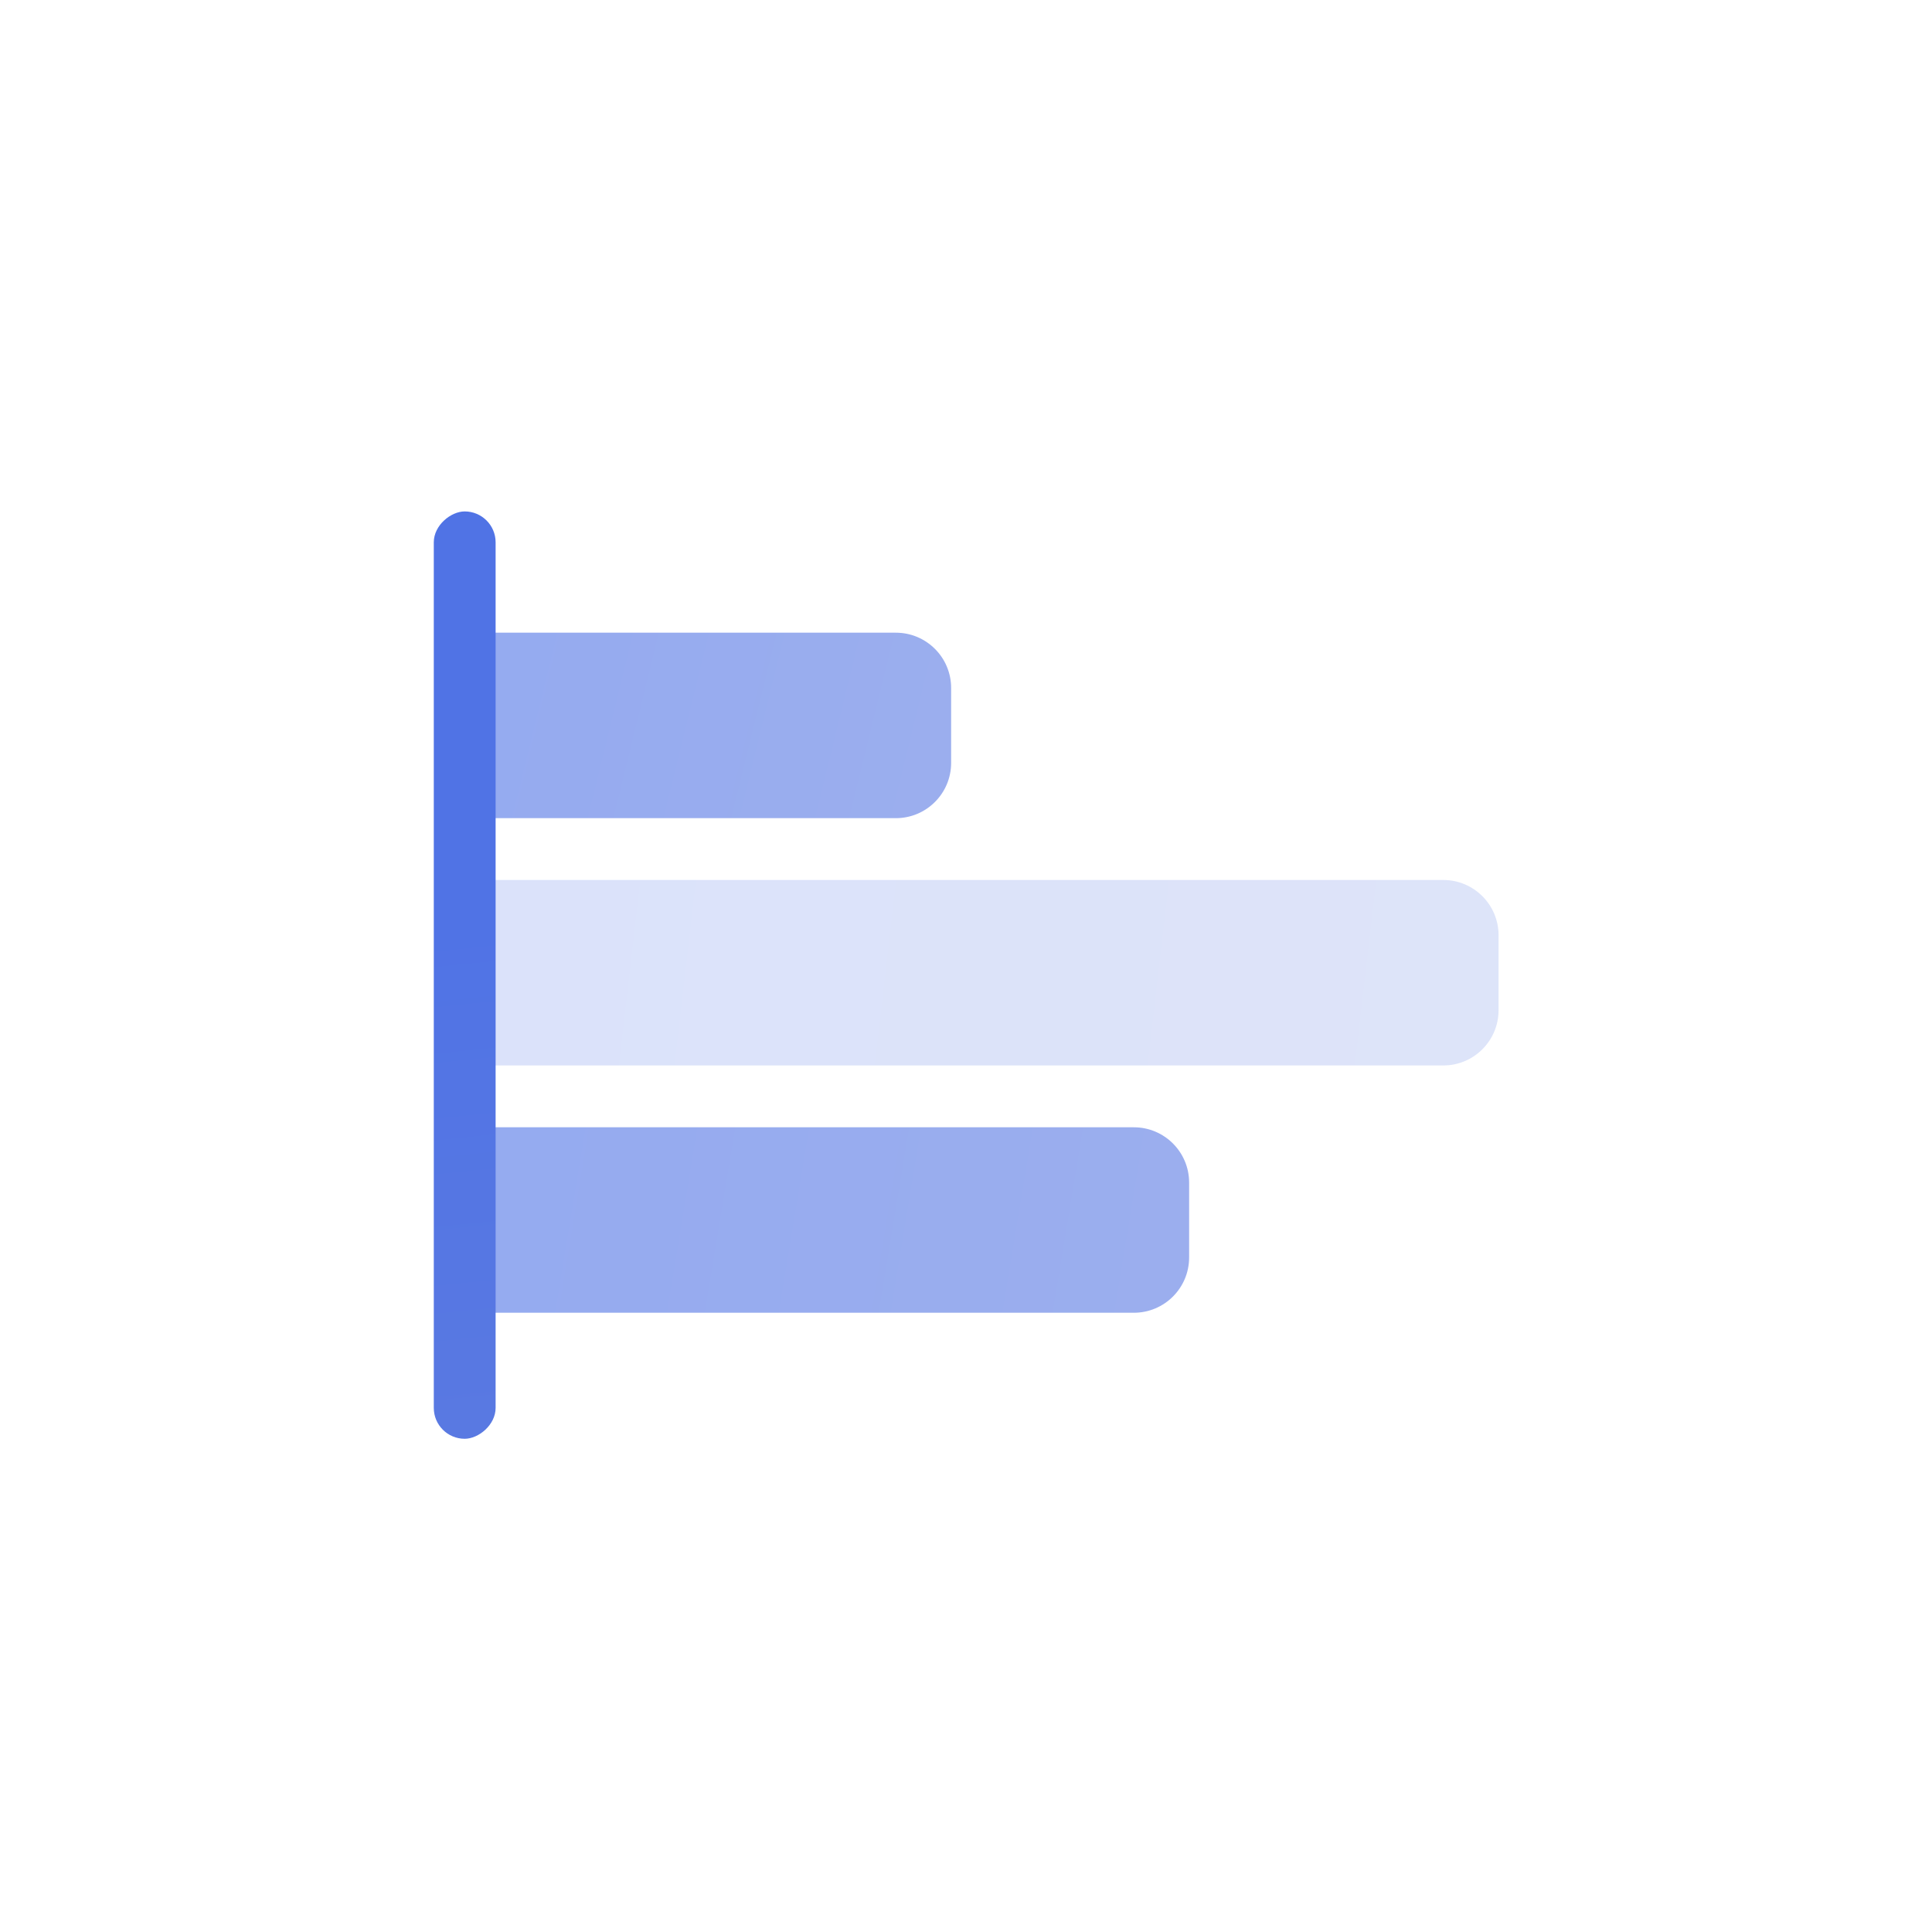 <?xml version="1.0" encoding="UTF-8"?>
<svg width="125px" height="125px" viewBox="0 0 125 125" version="1.1" xmlns="http://www.w3.org/2000/svg" xmlns:xlink="http://www.w3.org/1999/xlink">
    <title>Rank chart 条形图</title>
    <defs>
        <linearGradient x1="49.149%" y1="86.839%" x2="61.361%" y2="-43.825%" id="linearGradient-1">
            <stop stop-color="#5073E5" offset="0%"></stop>
            <stop stop-color="#5E7CE0" offset="100%"></stop>
        </linearGradient>
        <linearGradient x1="49.615%" y1="86.839%" x2="55.136%" y2="-43.825%" id="linearGradient-2">
            <stop stop-color="#5073E5" offset="0%"></stop>
            <stop stop-color="#5E7CE0" offset="100%"></stop>
        </linearGradient>
        <linearGradient x1="49.811%" y1="86.839%" x2="52.528%" y2="-43.825%" id="linearGradient-3">
            <stop stop-color="#5073E5" offset="0%"></stop>
            <stop stop-color="#5E7CE0" offset="100%"></stop>
        </linearGradient>
        <linearGradient x1="44.099%" y1="50.164%" x2="128.793%" y2="49.583%" id="linearGradient-4">
            <stop stop-color="#5073E5" offset="0%"></stop>
            <stop stop-color="#5E7CE0" offset="100%"></stop>
        </linearGradient>
    </defs>
    <g id="组件总览" stroke="none" stroke-width="1" fill="none" fill-rule="evenodd">
        <g id="-TinyUI-Vue-组件总览3" transform="translate(-1478, -609)">
            <g id="编组-25备份-7" transform="translate(1380, 576)">
                <g id="Rank-chart-条形图" transform="translate(98, 33)">
                    <g id="编组"></g>
                    <g id="图表-(3)" transform="translate(62.511, 63.089) rotate(-270) translate(-62.511, -63.089) translate(32.511, 28.643)">
                        <path d="M11.423,35.419 L16.269,35.419 C18.245,35.419 19.846,37.02 19.846,38.995 L19.846,67.021 L19.846,67.021 L7.846,67.021 L7.846,38.995 C7.846,37.02 9.448,35.419 11.423,35.419 Z" id="矩形" fill="url(#linearGradient-1)" opacity="0.605"></path>
                        <path d="M43.423,20.021 L48.269,20.021 C50.245,20.021 51.846,21.623 51.846,23.598 L51.846,67.021 L51.846,67.021 L39.846,67.021 L39.846,23.598 C39.846,21.623 41.448,20.021 43.423,20.021 Z" id="矩形备份-12" fill="url(#linearGradient-2)" opacity="0.605"></path>
                        <path d="M27.423,0 L32.269,0 C34.245,-3.62889807e-16 35.846,1.601 35.846,3.577 L35.846,67 L35.846,67 L23.846,67 L23.846,3.577 C23.846,1.601 25.448,3.62889807e-16 27.423,0 Z" id="矩形备份-11" fill="url(#linearGradient-3)" opacity="0.204"></path>
                        <rect id="矩形" fill="url(#linearGradient-4)" x="0" y="64.891" width="60" height="4" rx="2"></rect>
                    </g>
                </g>
            </g>
        </g>
    </g>
</svg>